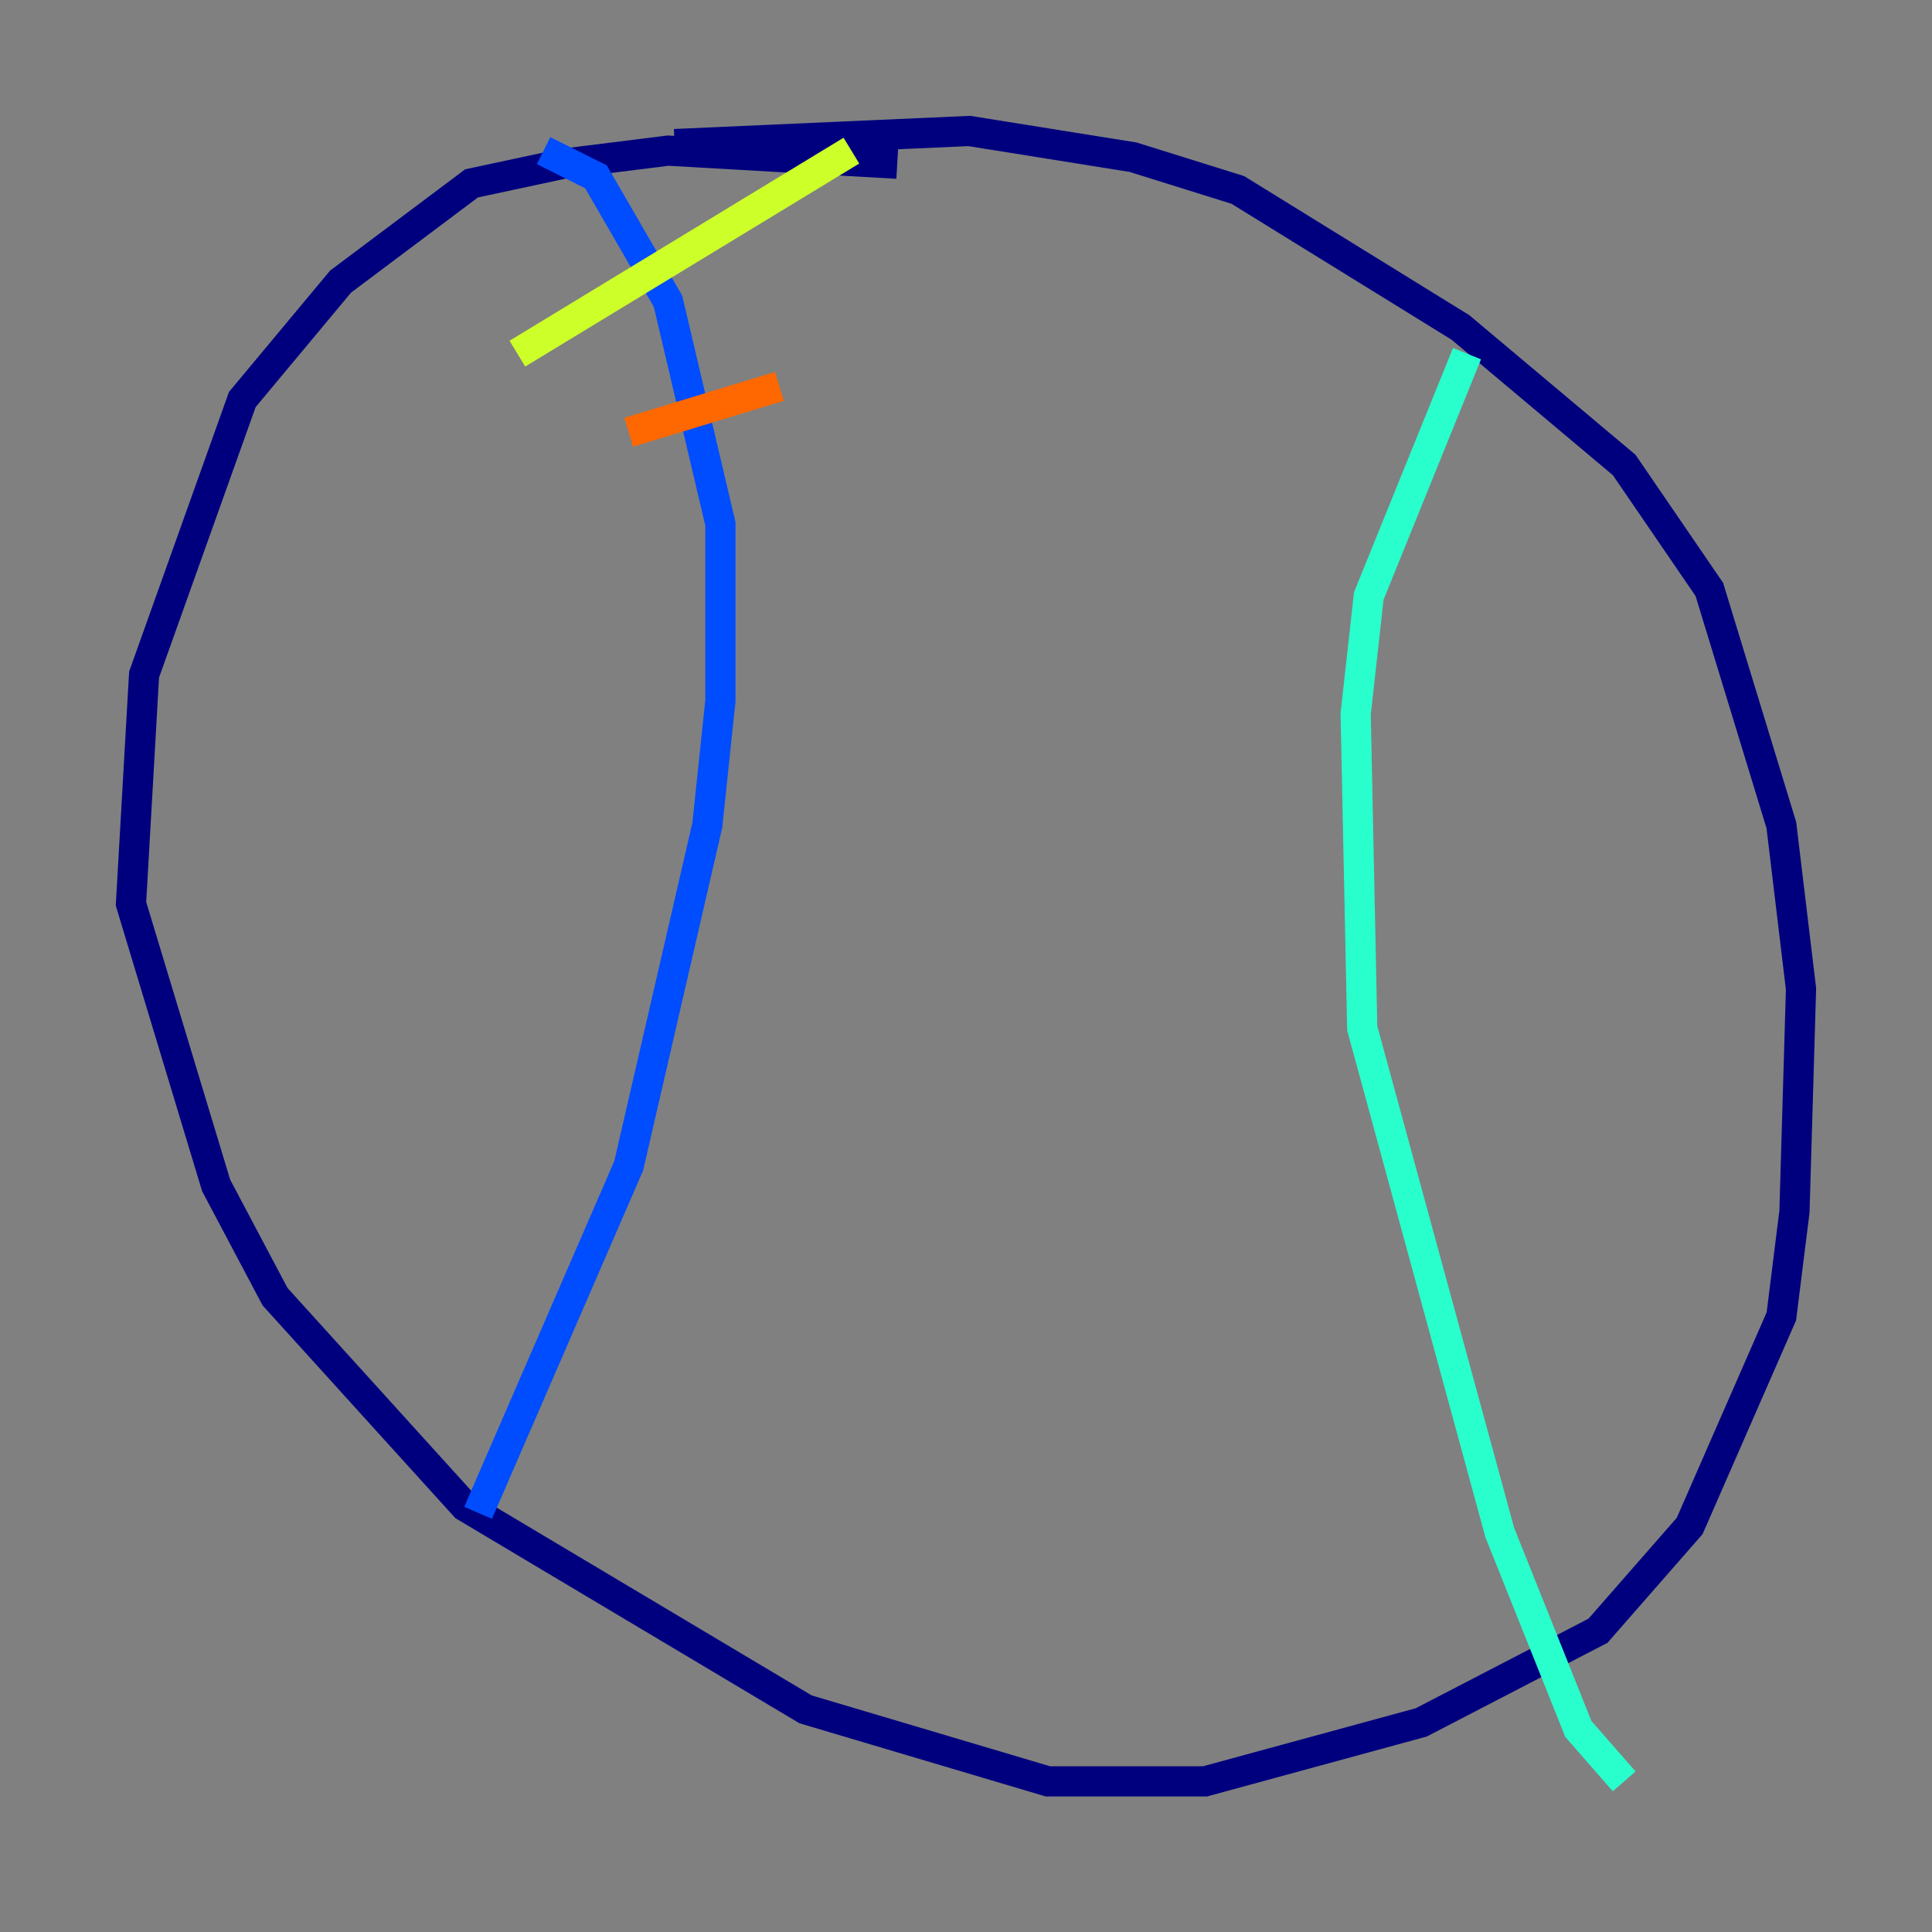 <?xml version="1.0" encoding="utf-8" ?>
<svg baseProfile="tiny" height="128" version="1.2" viewBox="0,0,128,128" width="128" xmlns="http://www.w3.org/2000/svg" xmlns:ev="http://www.w3.org/2001/xml-events" xmlns:xlink="http://www.w3.org/1999/xlink"><rect x="0" y="0" width="128" height="128" fill="#808080" stroke="none"/><defs /><polyline fill="none" points="59.444,10.848 44.258,9.98 37.315,10.848 31.241,12.149 22.563,18.658 16.054,26.468 9.546,44.691 8.678,59.878 14.319,78.536 18.224,85.912 30.807,99.797 53.37,113.248 69.424,118.02 79.837,118.02 94.156,114.115 105.871,108.041 111.946,101.098 118.02,87.214 118.888,80.271 119.322,65.519 118.02,54.671 113.248,39.051 107.607,30.807 96.759,21.695 82.007,12.583 75.064,10.414 64.217,8.678 44.691,9.546" stroke="#00007f" stroke-width="2" /><polyline fill="none" points="36.014,9.98 39.485,11.715 44.258,19.959 47.729,34.712 47.729,46.427 46.861,54.671 41.654,77.234 31.675,100.231" stroke="#004cff" stroke-width="2" /><polyline fill="none" points="97.193,23.43 90.685,39.485 89.817,47.295 90.251,68.122 99.363,101.532 104.57,114.549 107.607,118.02" stroke="#29ffcd" stroke-width="2" /><polyline fill="none" points="34.278,23.43 56.407,9.98" stroke="#cdff29" stroke-width="2" /><polyline fill="none" points="41.654,28.637 51.634,25.6" stroke="#ff6700" stroke-width="2" /><polyline fill="none" points="37.315,41.654 37.315,41.654" stroke="#7f0000" stroke-width="2" /></svg>